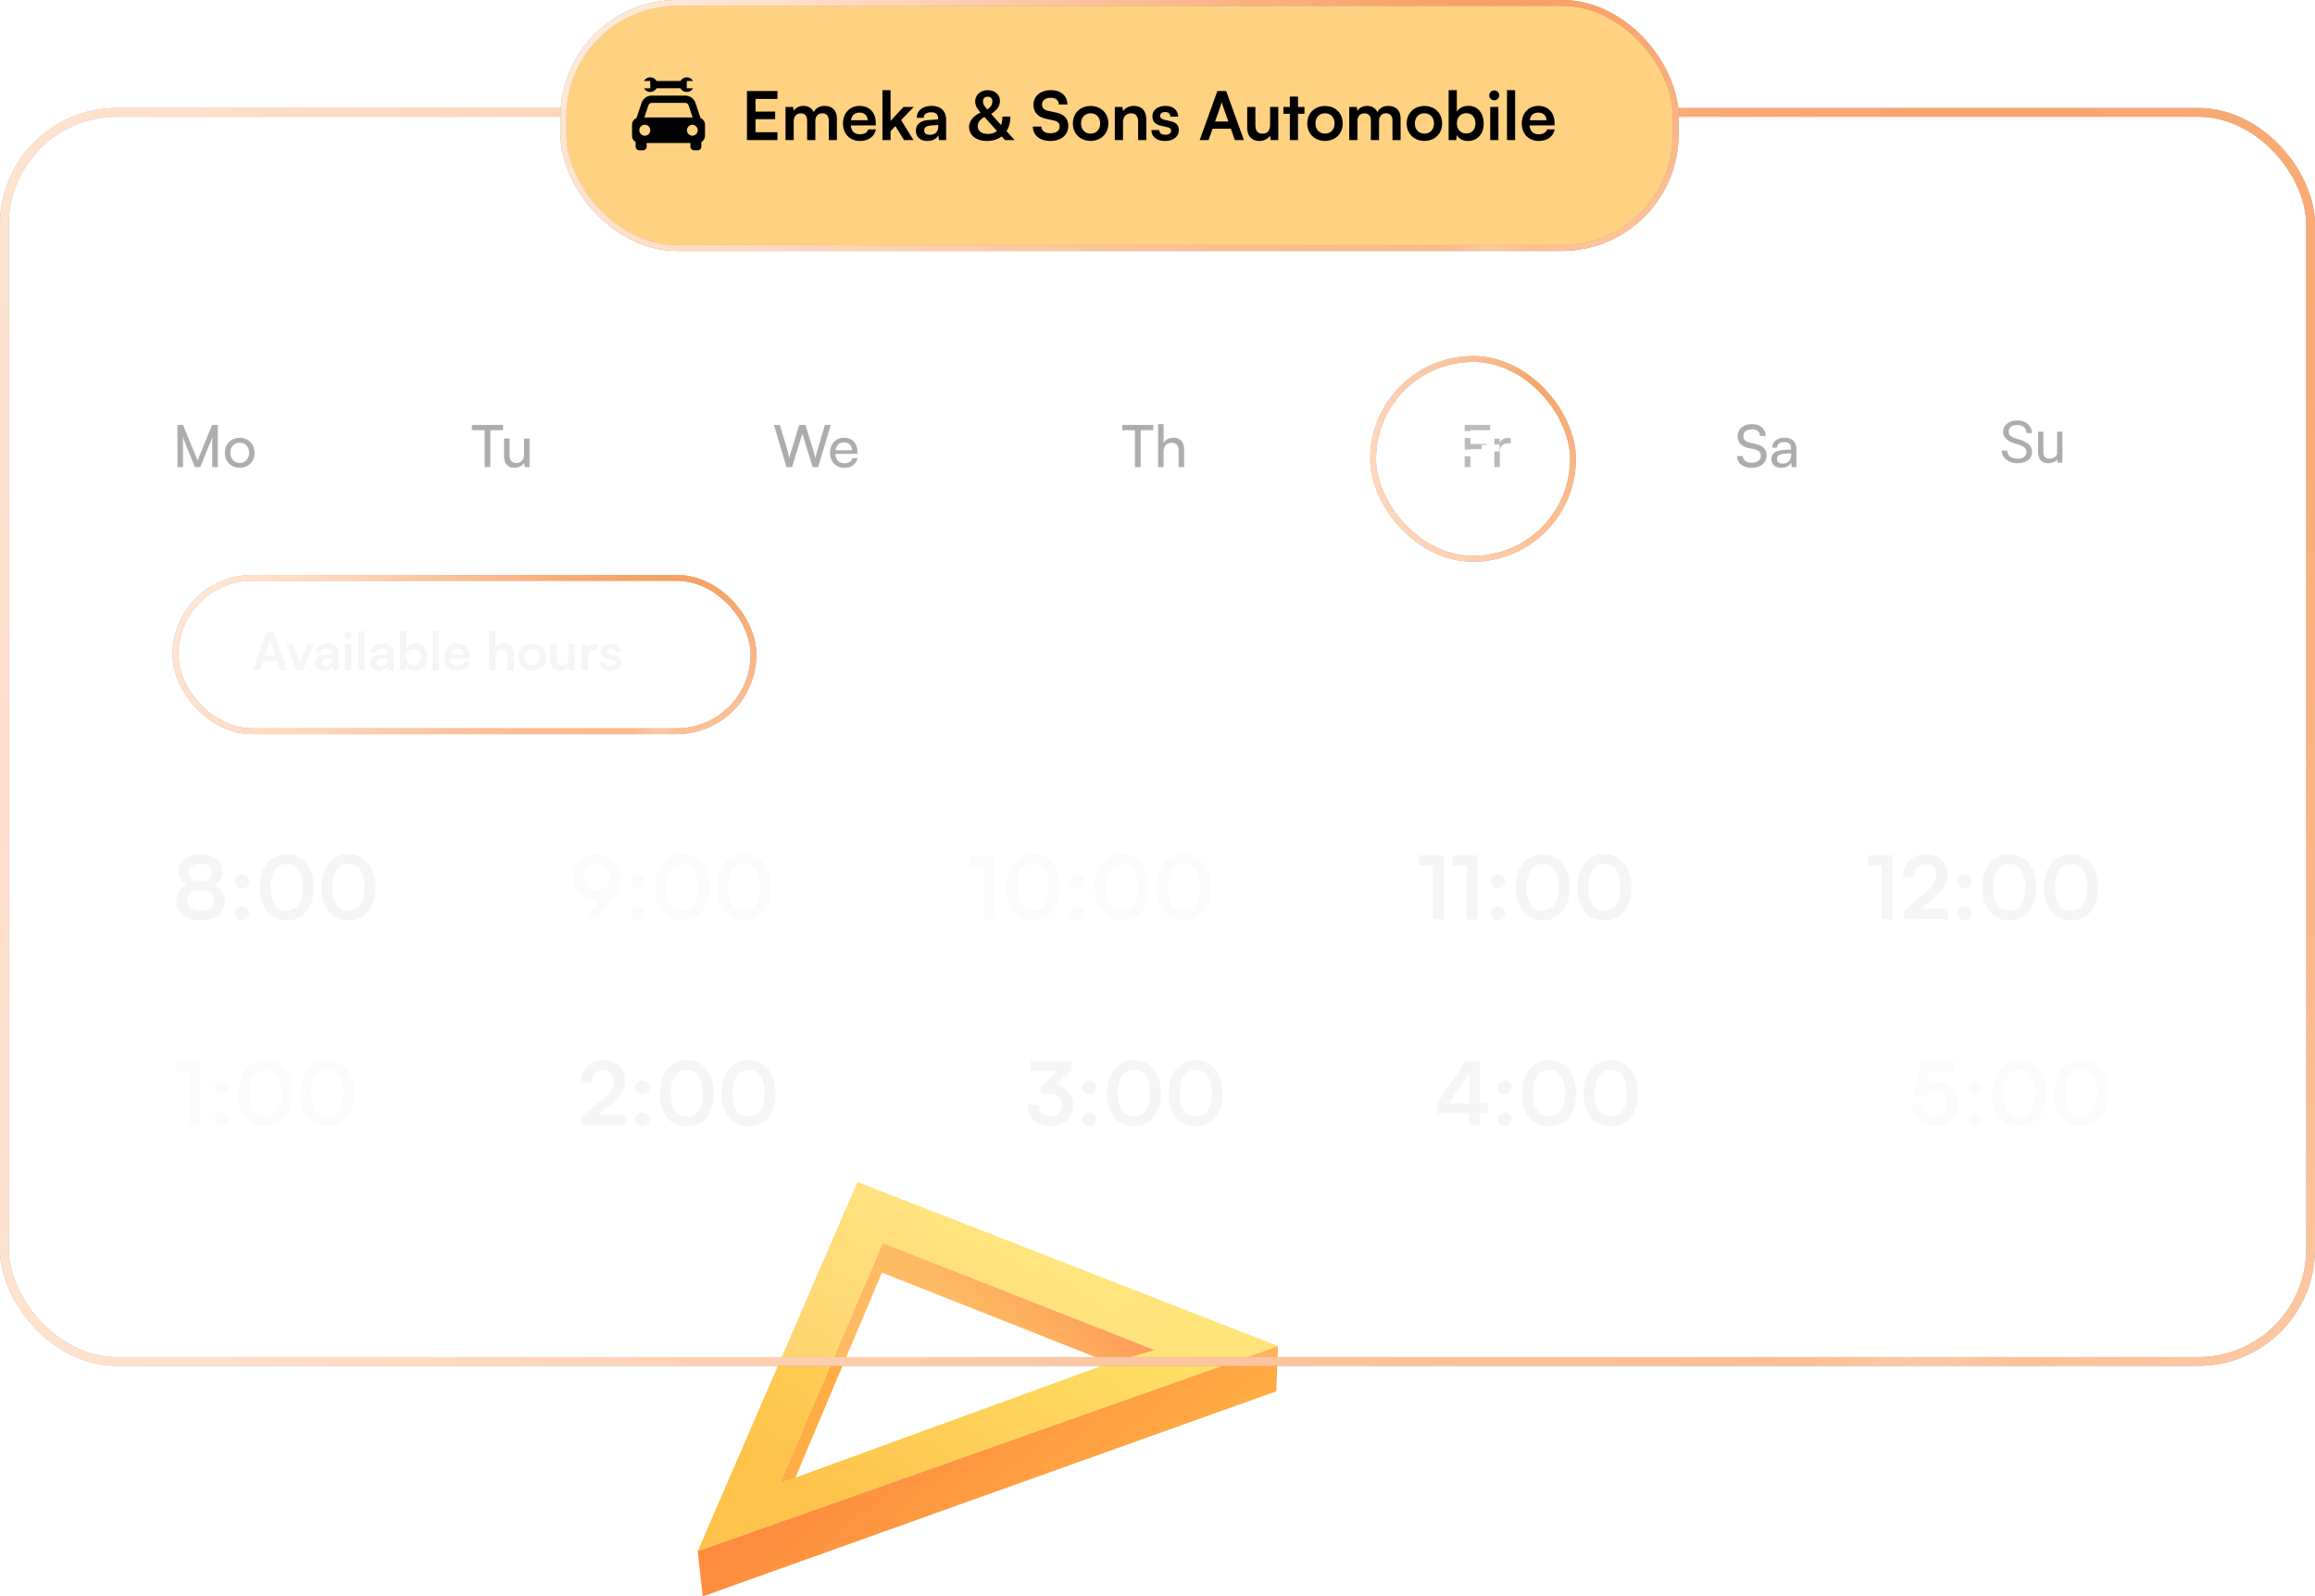<svg width="793" height="547" fill="none" xmlns="http://www.w3.org/2000/svg">
  <path d="M437.8 461.208 293.713 405 239 531.493l198.8-70.285ZM267.157 508.21l35.231-82.291 93.114 36.66-7.559 1.563-115.501 42.146-5.285 1.922Z" fill="url(#a)"/>
  <path d="m302.119 436.045 78.164 30.947 15.219-4.413-93.113-36.661-35.232 82.293 5.284-1.923 29.678-70.243Z" fill="url(#b)"/>
  <path d="m437.201 476.708.599-15.501L239 531.493 240.714 547l196.487-70.292Z" fill="url(#c)"/>
  <g filter="url(#d)">
    <rect y="37" width="793" height="431" rx="40" fill="url(#e)"/>
    <rect x="1.5" y="38.5" width="790" height="428" rx="38.5" stroke="url(#f)" stroke-width="3"/>
    <rect x="1.5" y="38.5" width="790" height="428" rx="38.5" stroke="url(#g)" stroke-width="3"/>
    <rect x="1.5" y="38.5" width="790" height="428" rx="38.5" stroke="url(#h)" stroke-width="3"/>
  </g>
  <g filter="url(#i)">
    <rect x="59.096" y="197" width="200.018" height="54.55" rx="27.275" fill="url(#j)" fill-opacity=".8"/>
    <rect x="60.096" y="198" width="198.018" height="52.55" rx="26.275" stroke="url(#k)" stroke-width="2"/>
    <rect x="60.096" y="198" width="198.018" height="52.55" rx="26.275" stroke="url(#l)" stroke-width="2"/>
    <rect x="60.096" y="198" width="198.018" height="52.55" rx="26.275" stroke="url(#m)" stroke-width="2"/>
  </g>
  <path d="m88.963 229.638 1.062-3.042h4.914l1.062 3.042h2.43L93.68 216.48h-2.358l-4.752 13.158h2.394Zm3.24-9.234c.126-.36.234-.756.288-1.008.036.27.162.666.27 1.008l1.512 4.248H90.71l1.494-4.248Zm9.406 9.234h2.16l3.708-8.892h-2.268l-1.62 4.086c-.378.972-.702 1.908-.828 2.466-.108-.486-.414-1.404-.792-2.466l-1.548-4.086h-2.34l3.528 8.892Zm9.337.234c1.386 0 2.592-.63 2.97-1.548l.162 1.314h1.926v-5.4c0-2.466-1.476-3.762-3.87-3.762-2.412 0-3.996 1.26-3.996 3.186h1.872c0-.936.72-1.476 2.016-1.476 1.116 0 1.836.486 1.836 1.692v.198l-2.664.198c-2.106.162-3.294 1.188-3.294 2.826 0 1.674 1.152 2.772 3.042 2.772Zm.72-1.656c-.99 0-1.53-.396-1.53-1.206 0-.72.522-1.17 1.89-1.296l1.854-.144v.468c0 1.368-.864 2.178-2.214 2.178Zm7.594-9.252c.72 0 1.314-.594 1.314-1.332a1.31 1.31 0 0 0-1.314-1.314c-.756 0-1.35.576-1.35 1.314 0 .738.594 1.332 1.35 1.332Zm-1.098 10.674h2.196v-8.892h-2.196v8.892Zm6.679 0v-13.392h-2.178v13.392h2.178Zm4.949.234c1.386 0 2.592-.63 2.97-1.548l.162 1.314h1.926v-5.4c0-2.466-1.476-3.762-3.87-3.762-2.412 0-3.996 1.26-3.996 3.186h1.872c0-.936.72-1.476 2.016-1.476 1.116 0 1.836.486 1.836 1.692v.198l-2.664.198c-2.106.162-3.294 1.188-3.294 2.826 0 1.674 1.152 2.772 3.042 2.772Zm.72-1.656c-.99 0-1.53-.396-1.53-1.206 0-.72.522-1.17 1.89-1.296l1.854-.144v.468c0 1.368-.864 2.178-2.214 2.178Zm8.529 1.422.144-1.386c.522 1.026 1.656 1.62 2.988 1.62 2.556 0 4.23-1.89 4.23-4.626 0-2.808-1.548-4.788-4.086-4.788-1.35 0-2.538.594-3.114 1.584v-5.796h-2.196v13.392h2.034Zm.18-4.482c0-1.602.99-2.718 2.502-2.718 1.548 0 2.466 1.134 2.466 2.718s-.918 2.7-2.466 2.7c-1.512 0-2.502-1.098-2.502-2.7Zm11.145 4.482v-13.392h-2.178v13.392h2.178Zm6.282.234c2.322 0 3.942-1.17 4.32-3.114h-2.034c-.252.846-1.044 1.314-2.25 1.314-1.458 0-2.286-.792-2.448-2.358l6.696-.018v-.666c0-2.772-1.692-4.554-4.356-4.554-2.61 0-4.428 1.926-4.428 4.716 0 2.754 1.854 4.68 4.5 4.68Zm-.054-7.596c1.314 0 2.16.81 2.16 2.034h-4.464c.216-1.332 1.008-2.034 2.304-2.034Zm13.143 7.362v-4.86c0-1.332.81-2.304 2.196-2.304 1.116 0 1.854.72 1.854 2.214v4.95h2.196v-5.472c0-2.304-1.152-3.69-3.348-3.69-1.278 0-2.322.558-2.88 1.422v-5.652h-2.214v13.392h2.196Zm7.881-4.464c0 2.772 1.998 4.68 4.752 4.68 2.754 0 4.752-1.908 4.752-4.68s-1.998-4.68-4.752-4.68c-2.754 0-4.752 1.908-4.752 4.68Zm2.196 0c0-1.62 1.044-2.718 2.556-2.718s2.556 1.098 2.556 2.718c0 1.62-1.044 2.718-2.556 2.718s-2.556-1.098-2.556-2.718Zm14.868-4.428v4.662c0 1.692-.666 2.502-2.052 2.502-1.224 0-1.89-.684-1.89-2.376v-4.788h-2.196v5.562c0 2.178 1.206 3.564 3.258 3.564 1.188 0 2.34-.576 2.88-1.422l.162 1.188h2.034v-8.892h-2.196Zm10.044-.036a3.896 3.896 0 0 0-.972-.126c-1.188 0-2.034.594-2.412 1.476l-.126-1.296h-2.07v8.874h2.196v-4.32c0-1.728.99-2.574 2.574-2.574h.81v-2.034Zm.802 6.228c0 1.746 1.404 2.934 3.618 2.934 2.196 0 3.726-1.116 3.726-2.916 0-1.368-.756-2.052-2.25-2.394l-1.602-.378c-.756-.18-1.152-.504-1.152-1.008 0-.666.504-1.062 1.368-1.062.846 0 1.35.486 1.368 1.242h2.088c-.018-1.728-1.368-2.88-3.366-2.88-2.052 0-3.528 1.044-3.528 2.79 0 1.422.774 2.178 2.376 2.538l1.602.378c.792.18 1.026.504 1.026.954 0 .648-.558 1.062-1.584 1.062-1.008 0-1.584-.486-1.602-1.26h-2.088ZM60.356 308.79c0 3.99 3.27 6.57 8.34 6.57 5.1 0 8.37-2.61 8.37-6.57 0-2.64-1.5-4.77-3.81-5.58 1.95-.81 3.03-2.46 3.03-4.59 0-3.57-3.03-5.94-7.53-5.94-4.53 0-7.62 2.4-7.62 5.88 0 2.13 1.05 3.78 2.97 4.65-2.28.87-3.75 2.97-3.75 5.58Zm4.26-9.9c0-1.8 1.59-2.94 4.08-2.94 2.46 0 4.02 1.14 4.02 2.97 0 1.83-1.56 2.97-4.02 2.97-2.49 0-4.08-1.17-4.08-3Zm-.51 9.63c0-2.13 1.77-3.45 4.59-3.45s4.59 1.32 4.59 3.45-1.77 3.45-4.56 3.45c-2.85 0-4.62-1.32-4.62-3.45Zm18.86-4.08c1.32 0 2.43-1.08 2.43-2.37 0-1.32-1.11-2.4-2.43-2.4s-2.43 1.08-2.43 2.4c0 1.29 1.11 2.37 2.43 2.37Zm0 10.92c1.32 0 2.43-1.08 2.43-2.37 0-1.32-1.11-2.4-2.43-2.4s-2.43 1.08-2.43 2.4c0 1.29 1.11 2.37 2.43 2.37Zm5.956-11.28c0 6.78 3.45 11.31 9.27 11.31 5.819 0 9.299-4.53 9.299-11.31 0-6.81-3.69-11.43-9.3-11.43-5.61 0-9.27 4.62-9.27 11.43Zm3.78 0c0-5.19 2.04-8.04 5.49-8.04 3.479 0 5.519 2.85 5.519 8.04 0 5.07-2.04 7.92-5.52 7.92-3.45 0-5.49-2.85-5.49-7.92Zm17.372 0c0 6.78 3.45 11.31 9.27 11.31 5.82 0 9.3-4.53 9.3-11.31 0-6.81-3.69-11.43-9.3-11.43-5.61 0-9.27 4.62-9.27 11.43Zm3.78 0c0-5.19 2.04-8.04 5.49-8.04 3.48 0 5.52 2.85 5.52 8.04 0 5.07-2.04 7.92-5.52 7.92-3.45 0-5.49-2.85-5.49-7.92Z" fill="#F5F5F5"/>
  <path d="M209.385 308.55c2.46-3.33 3.33-5.25 3.33-7.89 0-4.5-3.54-7.98-8.28-7.98-4.68 0-8.16 3.27-8.16 7.95 0 4.44 3.06 7.62 7.59 7.62.54 0 1.11-.09 1.65-.24l-5.25 6.99h4.38l4.74-6.45Zm-.6-7.92c0 2.64-1.74 4.47-4.35 4.47-2.52 0-4.29-1.83-4.29-4.47 0-2.67 1.77-4.53 4.29-4.53 2.58 0 4.35 1.86 4.35 4.53Zm9.664 3.81c1.32 0 2.43-1.08 2.43-2.37 0-1.32-1.11-2.4-2.43-2.4s-2.43 1.08-2.43 2.4c0 1.29 1.11 2.37 2.43 2.37Zm0 10.92c1.32 0 2.43-1.08 2.43-2.37 0-1.32-1.11-2.4-2.43-2.4s-2.43 1.08-2.43 2.4c0 1.29 1.11 2.37 2.43 2.37Zm5.956-11.28c0 6.78 3.45 11.31 9.27 11.31 5.82 0 9.3-4.53 9.3-11.31 0-6.81-3.69-11.43-9.3-11.43-5.61 0-9.27 4.62-9.27 11.43Zm3.78 0c0-5.19 2.04-8.04 5.49-8.04 3.48 0 5.52 2.85 5.52 8.04 0 5.07-2.04 7.92-5.52 7.92-3.45 0-5.49-2.85-5.49-7.92Zm17.373 0c0 6.78 3.45 11.31 9.27 11.31 5.82 0 9.3-4.53 9.3-11.31 0-6.81-3.69-11.43-9.3-11.43-5.61 0-9.27 4.62-9.27 11.43Zm3.78 0c0-5.19 2.04-8.04 5.49-8.04 3.48 0 5.52 2.85 5.52 8.04 0 5.07-2.04 7.92-5.52 7.92-3.45 0-5.49-2.85-5.49-7.92ZM337.115 296.52V315h3.69v-21.93h-8.49v3.45h4.8Zm7.423 7.56c0 6.78 3.45 11.31 9.27 11.31 5.82 0 9.3-4.53 9.3-11.31 0-6.81-3.69-11.43-9.3-11.43-5.61 0-9.27 4.62-9.27 11.43Zm3.78 0c0-5.19 2.04-8.04 5.49-8.04 3.48 0 5.52 2.85 5.52 8.04 0 5.07-2.04 7.92-5.52 7.92-3.45 0-5.49-2.85-5.49-7.92Zm20.732.36c1.32 0 2.43-1.08 2.43-2.37 0-1.32-1.11-2.4-2.43-2.4s-2.43 1.08-2.43 2.4c0 1.29 1.11 2.37 2.43 2.37Zm0 10.92c1.32 0 2.43-1.08 2.43-2.37 0-1.32-1.11-2.4-2.43-2.4s-2.43 1.08-2.43 2.4c0 1.29 1.11 2.37 2.43 2.37Zm5.956-11.28c0 6.78 3.45 11.31 9.27 11.31 5.82 0 9.3-4.53 9.3-11.31 0-6.81-3.69-11.43-9.3-11.43-5.61 0-9.27 4.62-9.27 11.43Zm3.78 0c0-5.19 2.04-8.04 5.49-8.04 3.48 0 5.52 2.85 5.52 8.04 0 5.07-2.04 7.92-5.52 7.92-3.45 0-5.49-2.85-5.49-7.92Zm17.373 0c0 6.78 3.45 11.31 9.27 11.31 5.82 0 9.3-4.53 9.3-11.31 0-6.81-3.69-11.43-9.3-11.43-5.61 0-9.27 4.62-9.27 11.43Zm3.78 0c0-5.19 2.04-8.04 5.49-8.04 3.48 0 5.52 2.85 5.52 8.04 0 5.07-2.04 7.92-5.52 7.92-3.45 0-5.49-2.85-5.49-7.92Z" fill="#F5F5F5" fill-opacity=".4"/>
  <path d="M490.856 296.52V315h3.69v-21.93h-8.49v3.45h4.8Zm11.543 0V315h3.69v-21.93h-8.49v3.45h4.8Zm10.783 7.92c1.32 0 2.43-1.08 2.43-2.37 0-1.32-1.11-2.4-2.43-2.4s-2.43 1.08-2.43 2.4c0 1.29 1.11 2.37 2.43 2.37Zm0 10.92c1.32 0 2.43-1.08 2.43-2.37 0-1.32-1.11-2.4-2.43-2.4s-2.43 1.08-2.43 2.4c0 1.29 1.11 2.37 2.43 2.37Zm5.957-11.28c0 6.78 3.45 11.31 9.27 11.31 5.82 0 9.3-4.53 9.3-11.31 0-6.81-3.69-11.43-9.3-11.43-5.61 0-9.27 4.62-9.27 11.43Zm3.78 0c0-5.19 2.04-8.04 5.49-8.04 3.48 0 5.52 2.85 5.52 8.04 0 5.07-2.04 7.92-5.52 7.92-3.45 0-5.49-2.85-5.49-7.92Zm17.372 0c0 6.78 3.45 11.31 9.27 11.31 5.82 0 9.3-4.53 9.3-11.31 0-6.81-3.69-11.43-9.3-11.43-5.61 0-9.27 4.62-9.27 11.43Zm3.78 0c0-5.19 2.04-8.04 5.49-8.04 3.48 0 5.52 2.85 5.52 8.04 0 5.07-2.04 7.92-5.52 7.92-3.45 0-5.49-2.85-5.49-7.92ZM644.598 296.52V315h3.69v-21.93h-8.49v3.45h4.8Zm22.723 18.45v-3.57h-9.12l3.96-3.39c3.33-2.85 5.01-5.16 5.01-8.22 0-4.44-2.91-7.11-7.59-7.11-4.65 0-7.71 3.12-7.74 7.92h3.81c.03-2.82 1.53-4.5 3.93-4.5 2.31 0 3.66 1.41 3.66 3.9 0 2.1-.99 3.54-3.96 6.06l-7.17 6.06V315l15.21-.03Zm5.726-10.53c1.32 0 2.43-1.08 2.43-2.37 0-1.32-1.11-2.4-2.43-2.4s-2.43 1.08-2.43 2.4c0 1.29 1.11 2.37 2.43 2.37Zm0 10.92c1.32 0 2.43-1.08 2.43-2.37 0-1.32-1.11-2.4-2.43-2.4s-2.43 1.08-2.43 2.4c0 1.29 1.11 2.37 2.43 2.37Zm5.956-11.28c0 6.78 3.45 11.31 9.27 11.31 5.82 0 9.3-4.53 9.3-11.31 0-6.81-3.69-11.43-9.3-11.43-5.61 0-9.27 4.62-9.27 11.43Zm3.78 0c0-5.19 2.04-8.04 5.49-8.04 3.48 0 5.52 2.85 5.52 8.04 0 5.07-2.04 7.92-5.52 7.92-3.45 0-5.49-2.85-5.49-7.92Zm17.373 0c0 6.78 3.45 11.31 9.27 11.31 5.82 0 9.3-4.53 9.3-11.31 0-6.81-3.69-11.43-9.3-11.43-5.61 0-9.27 4.62-9.27 11.43Zm3.78 0c0-5.19 2.04-8.04 5.49-8.04 3.48 0 5.52 2.85 5.52 8.04 0 5.07-2.04 7.92-5.52 7.92-3.45 0-5.49-2.85-5.49-7.92Z" fill="#F5F5F5"/>
  <path d="M64.916 367.09v18.48h3.69v-21.93h-8.49v3.45h4.8Zm10.783 7.92c1.32 0 2.43-1.08 2.43-2.37 0-1.32-1.11-2.4-2.43-2.4s-2.43 1.08-2.43 2.4c0 1.29 1.11 2.37 2.43 2.37Zm0 10.92c1.32 0 2.43-1.08 2.43-2.37 0-1.32-1.11-2.4-2.43-2.4s-2.43 1.08-2.43 2.4c0 1.29 1.11 2.37 2.43 2.37Zm5.957-11.28c0 6.78 3.45 11.31 9.27 11.31 5.82 0 9.3-4.53 9.3-11.31 0-6.81-3.69-11.43-9.3-11.43-5.61 0-9.27 4.62-9.27 11.43Zm3.78 0c0-5.19 2.04-8.04 5.49-8.04 3.48 0 5.52 2.85 5.52 8.04 0 5.07-2.04 7.92-5.52 7.92-3.45 0-5.49-2.85-5.49-7.92Zm17.372 0c0 6.78 3.45 11.31 9.27 11.31 5.82 0 9.3-4.53 9.3-11.31 0-6.81-3.69-11.43-9.3-11.43-5.61 0-9.27 4.62-9.27 11.43Zm3.78 0c0-5.19 2.04-8.04 5.49-8.04 3.48 0 5.52 2.85 5.52 8.04 0 5.07-2.04 7.92-5.52 7.92-3.45 0-5.49-2.85-5.49-7.92Z" fill="#F5F5F5" fill-opacity=".4"/>
  <path d="M214.306 385.54v-3.57h-9.12l3.96-3.39c3.33-2.85 5.01-5.16 5.01-8.22 0-4.44-2.91-7.11-7.59-7.11-4.65 0-7.71 3.12-7.74 7.92h3.81c.03-2.82 1.53-4.5 3.93-4.5 2.31 0 3.66 1.41 3.66 3.9 0 2.1-.99 3.54-3.96 6.06l-7.17 6.06v2.88l15.21-.03Zm5.726-10.53c1.32 0 2.43-1.08 2.43-2.37 0-1.32-1.11-2.4-2.43-2.4s-2.43 1.08-2.43 2.4c0 1.29 1.11 2.37 2.43 2.37Zm0 10.92c1.32 0 2.43-1.08 2.43-2.37 0-1.32-1.11-2.4-2.43-2.4s-2.43 1.08-2.43 2.4c0 1.29 1.11 2.37 2.43 2.37Zm5.956-11.28c0 6.78 3.45 11.31 9.27 11.31 5.82 0 9.3-4.53 9.3-11.31 0-6.81-3.69-11.43-9.3-11.43-5.61 0-9.27 4.62-9.27 11.43Zm3.78 0c0-5.19 2.04-8.04 5.49-8.04 3.48 0 5.52 2.85 5.52 8.04 0 5.07-2.04 7.92-5.52 7.92-3.45 0-5.49-2.85-5.49-7.92Zm17.372 0c0 6.78 3.45 11.31 9.27 11.31 5.82 0 9.3-4.53 9.3-11.31 0-6.81-3.69-11.43-9.3-11.43-5.61 0-9.27 4.62-9.27 11.43Zm3.78 0c0-5.19 2.04-8.04 5.49-8.04 3.48 0 5.52 2.85 5.52 8.04 0 5.07-2.04 7.92-5.52 7.92-3.45 0-5.49-2.85-5.49-7.92ZM359.228 374.71c3.06 0 4.5 1.62 4.5 3.84 0 2.43-1.59 3.99-3.99 3.99-2.34 0-3.9-1.44-3.9-3.96h-3.78c0 4.74 3.33 7.38 7.62 7.38 4.44 0 7.95-2.85 7.95-7.35 0-3.87-2.61-6.33-5.97-6.99l5.34-4.92v-3.06h-13.92v3.39h9.12l-5.64 5.19v2.49h2.67Zm13.96.3c1.32 0 2.43-1.08 2.43-2.37 0-1.32-1.11-2.4-2.43-2.4s-2.43 1.08-2.43 2.4c0 1.29 1.11 2.37 2.43 2.37Zm0 10.92c1.32 0 2.43-1.08 2.43-2.37 0-1.32-1.11-2.4-2.43-2.4s-2.43 1.08-2.43 2.4c0 1.29 1.11 2.37 2.43 2.37Zm5.956-11.28c0 6.78 3.45 11.31 9.27 11.31 5.82 0 9.3-4.53 9.3-11.31 0-6.81-3.69-11.43-9.3-11.43-5.61 0-9.27 4.62-9.27 11.43Zm3.78 0c0-5.19 2.04-8.04 5.49-8.04 3.48 0 5.52 2.85 5.52 8.04 0 5.07-2.04 7.92-5.52 7.92-3.45 0-5.49-2.85-5.49-7.92Zm17.372 0c0 6.78 3.45 11.31 9.27 11.31 5.82 0 9.3-4.53 9.3-11.31 0-6.81-3.69-11.43-9.3-11.43-5.61 0-9.27 4.62-9.27 11.43Zm3.78 0c0-5.19 2.04-8.04 5.49-8.04 3.48 0 5.52 2.85 5.52 8.04 0 5.07-2.04 7.92-5.52 7.92-3.45 0-5.49-2.85-5.49-7.92ZM509.607 381.4v-3.36h-2.67v-14.4h-4.83l-9.93 14.4v3.36h11.13v4.17h3.63v-4.17h2.67Zm-13.35-3.36 7.05-10.26v10.26h-7.05Zm19.125-3.03c1.32 0 2.43-1.08 2.43-2.37 0-1.32-1.11-2.4-2.43-2.4s-2.43 1.08-2.43 2.4c0 1.29 1.11 2.37 2.43 2.37Zm0 10.92c1.32 0 2.43-1.08 2.43-2.37 0-1.32-1.11-2.4-2.43-2.4s-2.43 1.08-2.43 2.4c0 1.29 1.11 2.37 2.43 2.37Zm5.956-11.28c0 6.78 3.45 11.31 9.27 11.31 5.82 0 9.3-4.53 9.3-11.31 0-6.81-3.69-11.43-9.3-11.43-5.61 0-9.27 4.62-9.27 11.43Zm3.78 0c0-5.19 2.04-8.04 5.49-8.04 3.48 0 5.52 2.85 5.52 8.04 0 5.07-2.04 7.92-5.52 7.92-3.45 0-5.49-2.85-5.49-7.92Zm17.372 0c0 6.78 3.45 11.31 9.27 11.31 5.82 0 9.3-4.53 9.3-11.31 0-6.81-3.69-11.43-9.3-11.43-5.61 0-9.27 4.62-9.27 11.43Zm3.78 0c0-5.19 2.04-8.04 5.49-8.04 3.48 0 5.52 2.85 5.52 8.04 0 5.07-2.04 7.92-5.52 7.92-3.45 0-5.49-2.85-5.49-7.92Z" fill="#F5F5F5"/>
  <path d="M662.75 385.93c4.89 0 8.22-3.24 8.22-7.98 0-4.32-2.91-7.29-7.29-7.29-1.5 0-2.82.39-3.87 1.08l1.17-4.56h8.67v-3.54h-11.43l-2.7 11.49 3.39.72c.78-1.14 2.31-1.98 3.99-1.98 2.64 0 4.17 1.74 4.17 4.29 0 2.67-1.65 4.35-4.23 4.35-2.43 0-3.9-1.47-3.9-3.96h-3.81c0 4.44 3.03 7.38 7.62 7.38Zm13.788-10.92c1.32 0 2.43-1.08 2.43-2.37 0-1.32-1.11-2.4-2.43-2.4s-2.43 1.08-2.43 2.4c0 1.29 1.11 2.37 2.43 2.37Zm0 10.92c1.32 0 2.43-1.08 2.43-2.37 0-1.32-1.11-2.4-2.43-2.4s-2.43 1.08-2.43 2.4c0 1.29 1.11 2.37 2.43 2.37Zm5.957-11.28c0 6.78 3.45 11.31 9.27 11.31 5.82 0 9.3-4.53 9.3-11.31 0-6.81-3.69-11.43-9.3-11.43-5.61 0-9.27 4.62-9.27 11.43Zm3.78 0c0-5.19 2.04-8.04 5.49-8.04 3.48 0 5.52 2.85 5.52 8.04 0 5.07-2.04 7.92-5.52 7.92-3.45 0-5.49-2.85-5.49-7.92Zm17.372 0c0 6.78 3.45 11.31 9.27 11.31 5.82 0 9.3-4.53 9.3-11.31 0-6.81-3.69-11.43-9.3-11.43-5.61 0-9.27 4.62-9.27 11.43Zm3.78 0c0-5.19 2.04-8.04 5.49-8.04 3.48 0 5.52 2.85 5.52 8.04 0 5.07-2.04 7.92-5.52 7.92-3.45 0-5.49-2.85-5.49-7.92Z" fill="#F5F5F5" fill-opacity=".4"/>
  <path d="M62.696 160.047v-6.18c0-2.02-.04-3.5-.14-4.2l4.2 10.38h1.84l4.22-10.42c-.1 1.02-.12 2-.12 4.7v5.72h1.92v-14.46h-1.96l-4.98 12.16-4.98-12.16h-1.92v14.46h1.92Zm14.327-4.9c0 3.02 2.16 5.14 5.1 5.14 2.92 0 5.08-2.12 5.08-5.14 0-3.02-2.16-5.14-5.08-5.14-2.94 0-5.1 2.12-5.1 5.14Zm1.9 0c0-2.04 1.3-3.46 3.2-3.46 1.88 0 3.2 1.42 3.2 3.46s-1.32 3.46-3.2 3.46c-1.9 0-3.2-1.42-3.2-3.46ZM595.212 149.487c0 2.08 1.22 3.44 3.58 3.98l2.38.54c1.38.32 2 1.04 2 2.18 0 1.44-1.22 2.34-3.14 2.34-1.82 0-2.98-.88-3.02-2.26h-2c.12 2.48 2.08 4.02 5.02 4.02 3.08 0 5.1-1.66 5.1-4.26 0-2.04-1.2-3.32-3.56-3.86l-2.38-.56c-1.36-.32-2.02-1.02-2.02-2.18 0-1.42 1.18-2.34 3-2.34 1.62 0 2.64.84 2.74 2.28h1.98c-.16-2.5-1.94-4.04-4.7-4.04-2.98 0-4.98 1.68-4.98 4.16Zm14.923 10.8c1.58 0 2.92-.7 3.42-1.82l.2 1.58h1.6v-6.14c0-2.64-1.64-3.92-4.06-3.92-2.52 0-4.2 1.34-4.2 3.38h1.64c0-1.18.9-1.88 2.48-1.88 1.32 0 2.3.58 2.3 2.22v.28l-3.08.24c-2.3.18-3.64 1.3-3.64 3.1 0 1.78 1.24 2.96 3.34 2.96Zm.54-1.46c-1.22 0-1.98-.52-1.98-1.56 0-.96.68-1.6 2.34-1.76l2.5-.2v.52c0 1.84-1.08 3-2.86 3ZM509.365 153.907v-1.78h-5.68v-4.74h6.76v-1.8h-8.72v14.46h1.96v-6.14h5.68Zm8.128-3.72c-.38-.08-.66-.12-1-.12-1.34 0-2.32.68-2.72 1.7l-.12-1.48h-1.76v9.76h1.88v-5.18c0-1.88 1.1-2.96 2.88-2.96h.84v-1.72ZM384.405 147.387h4.36v12.66h1.96v-12.66h4.34v-1.8h-10.66v1.8Zm14.191 12.64v-5.32c0-1.68.98-3 2.8-3 1.4 0 2.34.8 2.34 2.78v5.56h1.88v-5.98c0-2.5-1.2-4.08-3.7-4.08-1.52 0-2.7.72-3.32 1.78v-6.44h-1.88v14.7h1.88ZM269.397 160.047h1.92l3.54-11.44 3.5 11.44h1.88l4.36-14.46h-2l-2.66 8.86c-.2.64-.4 1.38-.64 2.6-.22-1.08-.42-1.84-.66-2.62l-2.72-8.84h-2.12l-2.74 8.84c-.22.76-.44 1.46-.68 2.62-.2-1.1-.4-1.86-.6-2.62l-2.64-8.84h-2.04l4.3 14.46Zm19.808.24c2.42 0 4.06-1.18 4.54-3.28h-1.76c-.32 1.12-1.28 1.72-2.74 1.72-1.86 0-2.94-1.14-3.08-3.2l7.56-.02v-.7c0-2.9-1.82-4.82-4.6-4.82-2.84 0-4.78 2.12-4.78 5.18 0 3.04 1.98 5.12 4.86 5.12Zm-.08-8.72c1.66 0 2.72 1.08 2.72 2.7h-5.64c.24-1.72 1.28-2.7 2.92-2.7ZM161.658 147.387h4.36v12.66h1.96v-12.66h4.34v-1.8h-10.66v1.8Zm17.879 2.88v5.16c0 2.1-.94 3.2-2.66 3.2-1.44 0-2.34-.8-2.34-2.9v-5.46h-1.88v6.08c0 2.4 1.28 3.94 3.56 3.94 1.44 0 2.74-.7 3.3-1.72l.2 1.48h1.68v-9.78h-1.86ZM694.162 154.902c0-.332-.052-.625-.156-.879a1.678 1.678 0 0 0-.528-.703c-.247-.208-.592-.407-1.035-.596a14.302 14.302 0 0 0-1.66-.576 15.182 15.182 0 0 1-1.904-.693 6.647 6.647 0 0 1-1.455-.889 3.503 3.503 0 0 1-.928-1.143c-.215-.429-.322-.921-.322-1.474 0-.554.114-1.065.341-1.533a3.59 3.59 0 0 1 .977-1.221c.43-.352.941-.625 1.533-.82.593-.196 1.253-.293 1.983-.293 1.067 0 1.972.205 2.714.615.749.403 1.319.934 1.709 1.592.391.651.586 1.347.586 2.089h-1.875c0-.533-.114-1.005-.341-1.416a2.354 2.354 0 0 0-1.036-.976c-.462-.241-1.048-.361-1.757-.361-.671 0-1.224.1-1.661.302-.436.202-.761.476-.976.821a2.244 2.244 0 0 0-.313 1.181c0 .3.062.573.186.821.13.24.329.465.596.673.273.209.618.401 1.035.577.423.175.927.345 1.513.507.808.228 1.504.482 2.09.762.586.28 1.068.596 1.446.947.384.345.667.739.849 1.182.189.436.283.931.283 1.484 0 .58-.117 1.104-.351 1.573-.235.468-.57.869-1.006 1.201-.436.332-.96.589-1.572.771a7.276 7.276 0 0 1-2.032.264 7.051 7.051 0 0 1-1.943-.273 5.793 5.793 0 0 1-1.728-.821 4.3 4.3 0 0 1-1.241-1.347c-.306-.541-.459-1.166-.459-1.875h1.875c0 .488.095.908.284 1.259.188.345.446.632.771.86.332.228.706.397 1.123.507.423.105.863.157 1.318.157.658 0 1.215-.091 1.67-.274.456-.182.801-.442 1.036-.781.24-.338.361-.739.361-1.201Zm10.488 1.152v-8.125h1.817v10.567h-1.729l-.088-2.442Zm.342-2.226.752-.02c0 .703-.075 1.354-.225 1.953a4.177 4.177 0 0 1-.703 1.543 3.332 3.332 0 0 1-1.279 1.026c-.527.241-1.169.361-1.924.361-.514 0-.986-.075-1.416-.225a2.828 2.828 0 0 1-1.094-.693c-.306-.313-.543-.719-.713-1.221-.162-.501-.244-1.103-.244-1.806v-6.817h1.807v6.836c0 .475.052.869.156 1.182.111.306.257.55.44.732.188.176.397.3.625.371.234.072.475.108.722.108.768 0 1.377-.147 1.826-.44.45-.299.772-.7.967-1.201a4.534 4.534 0 0 0 .303-1.689Z" fill="#ADADAD"/>
  <g filter="url(#n)">
    <rect x="469.36" y="122" width="70.461" height="70.461" rx="35.23" fill="url(#o)" fill-opacity=".8"/>
    <rect x="470.36" y="123" width="68.461" height="68.461" rx="34.23" stroke="url(#p)" stroke-width="2"/>
    <rect x="470.36" y="123" width="68.461" height="68.461" rx="34.23" stroke="url(#q)" stroke-width="2"/>
    <rect x="470.36" y="123" width="68.461" height="68.461" rx="34.23" stroke="url(#r)" stroke-width="2"/>
  </g>
  <path d="M505.119 156.34v-2.3h-5.44v-3.98h6.48v-2.36h-9.04v14.62h2.56v-5.98h5.44Zm8.582-3.94c-.4-.1-.74-.14-1.08-.14-1.32 0-2.26.66-2.68 1.64l-.14-1.44h-2.3v9.86h2.44v-4.8c0-1.92 1.1-2.86 2.86-2.86h.9v-2.26Z" fill="#fff"/>
  <g filter="url(#s)">
    <rect x="192" width="383" height="86" rx="40" fill="url(#t)"/>
    <path d="m239.965 40.444-1.71-5.13a3.74 3.74 0 0 0-3.556-2.564h-11.398a3.74 3.74 0 0 0-3.556 2.564l-1.71 5.13a2.5 2.5 0 0 0-1.535 2.306v3.75c0 .922.505 1.72 1.25 2.154v1.596A1.252 1.252 0 0 0 219 51.5h1.25a1.25 1.25 0 0 0 1.25-1.25V49h15v1.25a1.252 1.252 0 0 0 1.25 1.25H239a1.25 1.25 0 0 0 1.25-1.25v-1.596a2.493 2.493 0 0 0 1.25-2.154v-3.75a2.502 2.502 0 0 0-1.535-2.306Zm-16.664-5.194h11.396a1.252 1.252 0 0 1 1.187.855l1.382 4.145h-16.532l1.381-4.145a1.251 1.251 0 0 1 1.186-.855Zm-2.426 11.25a1.88 1.88 0 0 1-1.326-.55 1.875 1.875 0 1 1 1.326.55Zm16.25 0a1.877 1.877 0 0 1 .001-3.751 1.874 1.874 0 0 1 1.875 1.876 1.875 1.875 0 0 1-1.876 1.875Zm-16.529-16.25a2.493 2.493 0 0 0 2.154 1.25c.922 0 1.72-.506 2.154-1.25h8.193a2.49 2.49 0 0 0 2.153 1.25c.922 0 1.72-.506 2.154-1.25h-2.154v-2.5h2.154a2.494 2.494 0 0 0-2.154-1.25c-.923 0-1.72.506-2.154 1.25h-8.192a2.494 2.494 0 0 0-2.154-1.25c-.923 0-1.72.506-2.154 1.25h2.154v2.5h-2.154ZM266.305 48v-2.714h-7.498v-4.462h6.716v-2.599h-6.716v-4.324h7.498v-2.714h-10.442V48h10.442Zm5.584 0v-6.44c0-1.84 1.081-2.714 2.415-2.714s2.185.851 2.185 2.438V48h2.806v-6.44c0-1.863 1.035-2.737 2.392-2.737 1.334 0 2.208.851 2.208 2.484V48h2.783v-7.429c0-2.622-1.518-4.278-4.278-4.278-1.725 0-3.059.851-3.634 2.162-.598-1.311-1.794-2.162-3.519-2.162-1.633 0-2.783.736-3.358 1.679l-.23-1.334h-2.576V48h2.806Zm22.626.299c2.967 0 5.037-1.495 5.52-3.979h-2.599c-.322 1.081-1.334 1.679-2.875 1.679-1.863 0-2.921-1.012-3.128-3.013l8.556-.023v-.851c0-3.542-2.162-5.819-5.566-5.819-3.335 0-5.658 2.461-5.658 6.026 0 3.519 2.369 5.98 5.75 5.98Zm-.069-9.706c1.679 0 2.76 1.035 2.76 2.599h-5.704c.276-1.702 1.288-2.599 2.944-2.599ZM305.064 48v-3.059l1.656-1.725L309.687 48h3.22l-4.232-6.854 4.324-4.508h-3.519l-4.416 4.761V30.888h-2.783V48h2.783Zm12.569.299c1.771 0 3.312-.805 3.795-1.978l.207 1.679h2.461v-6.9c0-3.151-1.886-4.807-4.945-4.807-3.082 0-5.106 1.61-5.106 4.071h2.392c0-1.196.92-1.886 2.576-1.886 1.426 0 2.346.621 2.346 2.162v.253l-3.404.253c-2.691.207-4.209 1.518-4.209 3.611 0 2.139 1.472 3.542 3.887 3.542Zm.92-2.116c-1.265 0-1.955-.506-1.955-1.541 0-.92.667-1.495 2.415-1.656l2.369-.184v.598c0 1.748-1.104 2.783-2.829 2.783ZM344.269 48h3.266l-2.737-3.082c.851-1.334 1.311-3.013 1.311-4.968h-2.737c0 1.104-.161 2.07-.46 2.875l-3.381-3.795c2.093-1.403 2.99-2.737 2.99-4.416 0-2.185-1.702-3.703-4.163-3.703-2.484 0-4.301 1.61-4.301 3.841 0 1.265.506 2.3 1.817 3.818-2.576 1.242-3.91 2.921-3.91 4.968 0 2.829 2.461 4.761 6.118 4.761 2.024 0 3.726-.552 5.06-1.564L344.269 48Zm-7.544-13.271c0-.989.621-1.587 1.633-1.587.966 0 1.564.575 1.564 1.564 0 1.15-.575 2.093-1.748 2.783-1.081-1.242-1.449-1.932-1.449-2.76Zm-1.794 8.533c0-1.311.713-2.277 2.3-3.174l4.278 4.807c-.805.644-1.84.989-3.105.989-2.162 0-3.473-.989-3.473-2.622Zm19.086-7.383c0 2.576 1.495 4.209 4.347 4.83l2.668.598c1.38.299 1.955.966 1.955 2.093 0 1.403-1.242 2.254-3.197 2.254-1.886 0-3.036-.851-3.059-2.277h-2.944c.069 3.013 2.415 4.922 6.003 4.922 3.703 0 6.141-2.024 6.141-5.152 0-2.507-1.403-3.979-4.278-4.6l-2.645-.575c-1.403-.322-2.047-.989-2.047-2.185 0-1.403 1.173-2.277 2.99-2.277 1.656 0 2.691.851 2.76 2.3h2.944c-.092-3.036-2.254-4.922-5.658-4.922-3.542 0-5.98 2.047-5.98 4.991Zm13.496 6.417c0 3.542 2.553 5.98 6.072 5.98s6.072-2.438 6.072-5.98c0-3.542-2.553-5.98-6.072-5.98s-6.072 2.438-6.072 5.98Zm2.806 0c0-2.07 1.334-3.473 3.266-3.473s3.266 1.403 3.266 3.473-1.334 3.473-3.266 3.473-3.266-1.403-3.266-3.473ZM384.688 48v-6.118c0-1.84 1.058-3.036 2.783-3.036 1.449 0 2.392.92 2.392 2.829V48h2.806v-6.992c0-2.944-1.472-4.715-4.324-4.715-1.541 0-2.921.667-3.634 1.817l-.23-1.472h-2.599V48h2.806Zm9.729-3.45c0 2.231 1.794 3.749 4.623 3.749 2.806 0 4.761-1.426 4.761-3.726 0-1.748-.966-2.622-2.875-3.059l-2.047-.483c-.966-.23-1.472-.644-1.472-1.288 0-.851.644-1.357 1.748-1.357 1.081 0 1.725.621 1.748 1.587h2.668c-.023-2.208-1.748-3.68-4.301-3.68-2.622 0-4.508 1.334-4.508 3.565 0 1.817.989 2.783 3.036 3.243l2.047.483c1.012.23 1.311.644 1.311 1.219 0 .828-.713 1.357-2.024 1.357-1.288 0-2.024-.621-2.047-1.61h-2.668ZM414 48l1.357-3.887h6.279L422.993 48h3.105l-6.072-16.813h-3.013L410.941 48H414Zm4.14-11.799c.161-.46.299-.966.368-1.288.046.345.207.851.345 1.288l1.932 5.428h-4.554l1.909-5.428Zm16.93.437v5.957c0 2.162-.851 3.197-2.622 3.197-1.564 0-2.415-.874-2.415-3.036v-6.118h-2.806v7.107c0 2.783 1.541 4.554 4.163 4.554 1.518 0 2.99-.736 3.68-1.817l.207 1.518h2.599V36.638h-2.806ZM444.638 48v-9.016h2.208v-2.346h-2.208v-3.542h-2.806v3.542h-2.185v2.346h2.185V48h2.806Zm3.173-5.704c0 3.542 2.553 5.98 6.072 5.98s6.072-2.438 6.072-5.98c0-3.542-2.553-5.98-6.072-5.98s-6.072 2.438-6.072 5.98Zm2.806 0c0-2.07 1.334-3.473 3.266-3.473s3.266 1.403 3.266 3.473-1.334 3.473-3.266 3.473-3.266-1.403-3.266-3.473ZM464.985 48v-6.44c0-1.84 1.081-2.714 2.415-2.714s2.185.851 2.185 2.438V48h2.806v-6.44c0-1.863 1.035-2.737 2.392-2.737 1.334 0 2.208.851 2.208 2.484V48h2.783v-7.429c0-2.622-1.518-4.278-4.278-4.278-1.725 0-3.059.851-3.634 2.162-.598-1.311-1.794-2.162-3.519-2.162-1.633 0-2.783.736-3.358 1.679l-.23-1.334h-2.576V48h2.806Zm16.877-5.704c0 3.542 2.553 5.98 6.072 5.98s6.072-2.438 6.072-5.98c0-3.542-2.553-5.98-6.072-5.98s-6.072 2.438-6.072 5.98Zm2.806 0c0-2.07 1.334-3.473 3.266-3.473s3.266 1.403 3.266 3.473-1.334 3.473-3.266 3.473-3.266-1.403-3.266-3.473ZM498.829 48l.184-1.771c.667 1.311 2.116 2.07 3.818 2.07 3.266 0 5.405-2.415 5.405-5.911 0-3.588-1.978-6.118-5.221-6.118-1.725 0-3.243.759-3.979 2.024v-7.406h-2.806V48h2.599Zm.23-5.727c0-2.047 1.265-3.473 3.197-3.473 1.978 0 3.151 1.449 3.151 3.473s-1.173 3.45-3.151 3.45c-1.932 0-3.197-1.403-3.197-3.45Zm12.814-7.912c.92 0 1.679-.759 1.679-1.702s-.759-1.679-1.679-1.679c-.966 0-1.725.736-1.725 1.679 0 .943.759 1.702 1.725 1.702ZM510.47 48h2.806V36.638h-2.806V48Zm8.535 0V30.888h-2.783V48h2.783Zm8.026.299c2.967 0 5.037-1.495 5.52-3.979h-2.599c-.322 1.081-1.334 1.679-2.875 1.679-1.863 0-2.921-1.012-3.128-3.013l8.556-.023v-.851c0-3.542-2.162-5.819-5.566-5.819-3.335 0-5.658 2.461-5.658 6.026 0 3.519 2.369 5.98 5.75 5.98Zm-.069-9.706c1.679 0 2.76 1.035 2.76 2.599h-5.704c.276-1.702 1.288-2.599 2.944-2.599Z" fill="#000"/>
    <rect x="193" y="1" width="381" height="84" rx="39" stroke="url(#u)" stroke-width="2"/>
    <rect x="193" y="1" width="381" height="84" rx="39" stroke="url(#v)" stroke-width="2"/>
    <rect x="193" y="1" width="381" height="84" rx="39" stroke="url(#w)" stroke-width="2"/>
  </g>
  <defs>
    <radialGradient id="e" cx="0" cy="0" r="1" gradientUnits="userSpaceOnUse" gradientTransform="rotate(30.219 -68.518 18.5) scale(917.712 658.237)">
      <stop stop-color="#fff" stop-opacity=".4"/>
      <stop offset="1" stop-color="#fff" stop-opacity="0"/>
    </radialGradient>
    <radialGradient id="f" cx="0" cy="0" r="1" gradientUnits="userSpaceOnUse" gradientTransform="matrix(-648.498 -146.931 60.212 -265.754 611.491 168.108)">
      <stop offset=".007" stop-color="#A8A8A8"/>
      <stop offset="1" stop-color="#BBA18F"/>
    </radialGradient>
    <radialGradient id="g" cx="0" cy="0" r="1" gradientUnits="userSpaceOnUse" gradientTransform="rotate(152.398 322.315 125.556) scale(821.268 541.338)">
      <stop stop-color="#F68537"/>
      <stop offset="1" stop-color="#FFDEC7"/>
    </radialGradient>
    <radialGradient id="h" cx="0" cy="0" r="1" gradientUnits="userSpaceOnUse" gradientTransform="rotate(-142.522 405.435 115.06) scale(612.008 541.306)">
      <stop offset=".004" stop-color="#fff" stop-opacity=".22"/>
      <stop offset=".067" stop-color="#fff" stop-opacity="0"/>
      <stop offset="1" stop-color="#fff" stop-opacity=".31"/>
    </radialGradient>
    <radialGradient id="j" cx="0" cy="0" r="1" gradientUnits="userSpaceOnUse" gradientTransform="rotate(16.292 -658.57 304.923) scale(208.386 92.541)">
      <stop stop-color="#fff" stop-opacity=".4"/>
      <stop offset="1" stop-color="#fff" stop-opacity="0"/>
    </radialGradient>
    <radialGradient id="k" cx="0" cy="0" r="1" gradientUnits="userSpaceOnUse" gradientTransform="matrix(-163.57 -18.596 3.969 -34.911 213.332 213.594)">
      <stop offset=".007" stop-color="#A8A8A8"/>
      <stop offset="1" stop-color="#BBA18F"/>
    </radialGradient>
    <radialGradient id="l" cx="0" cy="0" r="1" gradientUnits="userSpaceOnUse" gradientTransform="matrix(-183.573 48.159 -18.977 -72.336 227.111 203.39)">
      <stop stop-color="#F68537"/>
      <stop offset="1" stop-color="#FFDEC7"/>
    </radialGradient>
    <radialGradient id="m" cx="0" cy="0" r="1" gradientUnits="userSpaceOnUse" gradientTransform="matrix(-122.502 -47.132 28.933 -75.2 224.855 249.659)">
      <stop offset=".004" stop-color="#fff" stop-opacity=".22"/>
      <stop offset=".067" stop-color="#fff" stop-opacity="0"/>
      <stop offset="1" stop-color="#fff" stop-opacity=".31"/>
    </radialGradient>
    <radialGradient id="o" cx="0" cy="0" r="1" gradientUnits="userSpaceOnUse" gradientTransform="rotate(46.982 94.328 600.964) scale(103.28 84.961)">
      <stop stop-color="#fff" stop-opacity=".4"/>
      <stop offset="1" stop-color="#fff" stop-opacity="0"/>
    </radialGradient>
    <radialGradient id="p" cx="0" cy="0" r="1" gradientUnits="userSpaceOnUse" gradientTransform="matrix(-57.621 -24.021 16.222 -38.914 523.694 143.434)">
      <stop offset=".007" stop-color="#A8A8A8"/>
      <stop offset="1" stop-color="#BBA18F"/>
    </radialGradient>
    <radialGradient id="q" cx="0" cy="0" r="1" gradientUnits="userSpaceOnUse" gradientTransform="rotate(136.111 238.035 171.602) scale(89.731 71.971)">
      <stop stop-color="#F68537"/>
      <stop offset="1" stop-color="#FFDEC7"/>
    </radialGradient>
    <radialGradient id="r" cx="0" cy="0" r="1" gradientUnits="userSpaceOnUse" gradientTransform="matrix(-43.154 -60.878 52.611 -37.293 527.753 190.018)">
      <stop offset=".004" stop-color="#fff" stop-opacity=".22"/>
      <stop offset=".067" stop-color="#fff" stop-opacity="0"/>
      <stop offset="1" stop-color="#fff" stop-opacity=".31"/>
    </radialGradient>
    <radialGradient id="t" cx="0" cy="0" r="1" gradientUnits="userSpaceOnUse" gradientTransform="matrix(383 92.164 -34.574 143.678 192 0)">
      <stop stop-color="#FFD282"/>
      <stop offset="1" stop-color="#FFD282"/>
    </radialGradient>
    <radialGradient id="u" cx="0" cy="0" r="1" gradientUnits="userSpaceOnUse" gradientTransform="rotate(-174.652 244.279 1.7) scale(314.578 55.507)">
      <stop offset=".007" stop-color="#A8A8A8"/>
      <stop offset="1" stop-color="#BBA18F"/>
    </radialGradient>
    <radialGradient id="v" cx="0" cy="0" r="1" gradientUnits="userSpaceOnUse" gradientTransform="rotate(167.811 256.322 32.462) scale(359.616 119.141)">
      <stop stop-color="#F68537"/>
      <stop offset="1" stop-color="#FFDEC7"/>
    </radialGradient>
    <radialGradient id="w" cx="0" cy="0" r="1" gradientUnits="userSpaceOnUse" gradientTransform="rotate(-162.424 261.117 2.134) scale(246.058 129.75)">
      <stop offset=".004" stop-color="#fff" stop-opacity=".22"/>
      <stop offset=".067" stop-color="#fff" stop-opacity="0"/>
      <stop offset="1" stop-color="#fff" stop-opacity=".31"/>
    </radialGradient>
    <filter id="d" x="-42" y="-5" width="877" height="515" filterUnits="userSpaceOnUse" color-interpolation-filters="sRGB">
      <feFlood flood-opacity="0" result="BackgroundImageFix"/>
      <feGaussianBlur in="BackgroundImageFix" stdDeviation="21"/>
      <feComposite in2="SourceAlpha" operator="in" result="effect1_backgroundBlur_229_155"/>
      <feBlend in="SourceGraphic" in2="effect1_backgroundBlur_229_155" result="shape"/>
    </filter>
    <filter id="i" x="17.096" y="155" width="284.018" height="138.55" filterUnits="userSpaceOnUse" color-interpolation-filters="sRGB">
      <feFlood flood-opacity="0" result="BackgroundImageFix"/>
      <feGaussianBlur in="BackgroundImageFix" stdDeviation="21"/>
      <feComposite in2="SourceAlpha" operator="in" result="effect1_backgroundBlur_229_155"/>
      <feBlend in="SourceGraphic" in2="effect1_backgroundBlur_229_155" result="shape"/>
    </filter>
    <filter id="n" x="427.36" y="80" width="154.461" height="154.461" filterUnits="userSpaceOnUse" color-interpolation-filters="sRGB">
      <feFlood flood-opacity="0" result="BackgroundImageFix"/>
      <feGaussianBlur in="BackgroundImageFix" stdDeviation="21"/>
      <feComposite in2="SourceAlpha" operator="in" result="effect1_backgroundBlur_229_155"/>
      <feBlend in="SourceGraphic" in2="effect1_backgroundBlur_229_155" result="shape"/>
    </filter>
    <filter id="s" x="150" y="-42" width="467" height="170" filterUnits="userSpaceOnUse" color-interpolation-filters="sRGB">
      <feFlood flood-opacity="0" result="BackgroundImageFix"/>
      <feGaussianBlur in="BackgroundImageFix" stdDeviation="21"/>
      <feComposite in2="SourceAlpha" operator="in" result="effect1_backgroundBlur_229_155"/>
      <feBlend in="SourceGraphic" in2="effect1_backgroundBlur_229_155" result="shape"/>
    </filter>
    <linearGradient id="a" x1="301.59" y1="526.555" x2="363.122" y2="435.438" gradientUnits="userSpaceOnUse">
      <stop stop-color="#FEC34A"/>
      <stop offset="1" stop-color="#FFE067"/>
    </linearGradient>
    <linearGradient id="b" x1="361.635" y1="429.288" x2="339.368" y2="455.968" gradientUnits="userSpaceOnUse">
      <stop stop-color="#FE893E"/>
      <stop offset="1" stop-color="#FFAD44"/>
    </linearGradient>
    <linearGradient id="c" x1="311.82" y1="471.404" x2="365.216" y2="536.111" gradientUnits="userSpaceOnUse">
      <stop stop-color="#FE893E"/>
      <stop offset="1" stop-color="#FFAD44"/>
    </linearGradient>
  </defs>
</svg>
